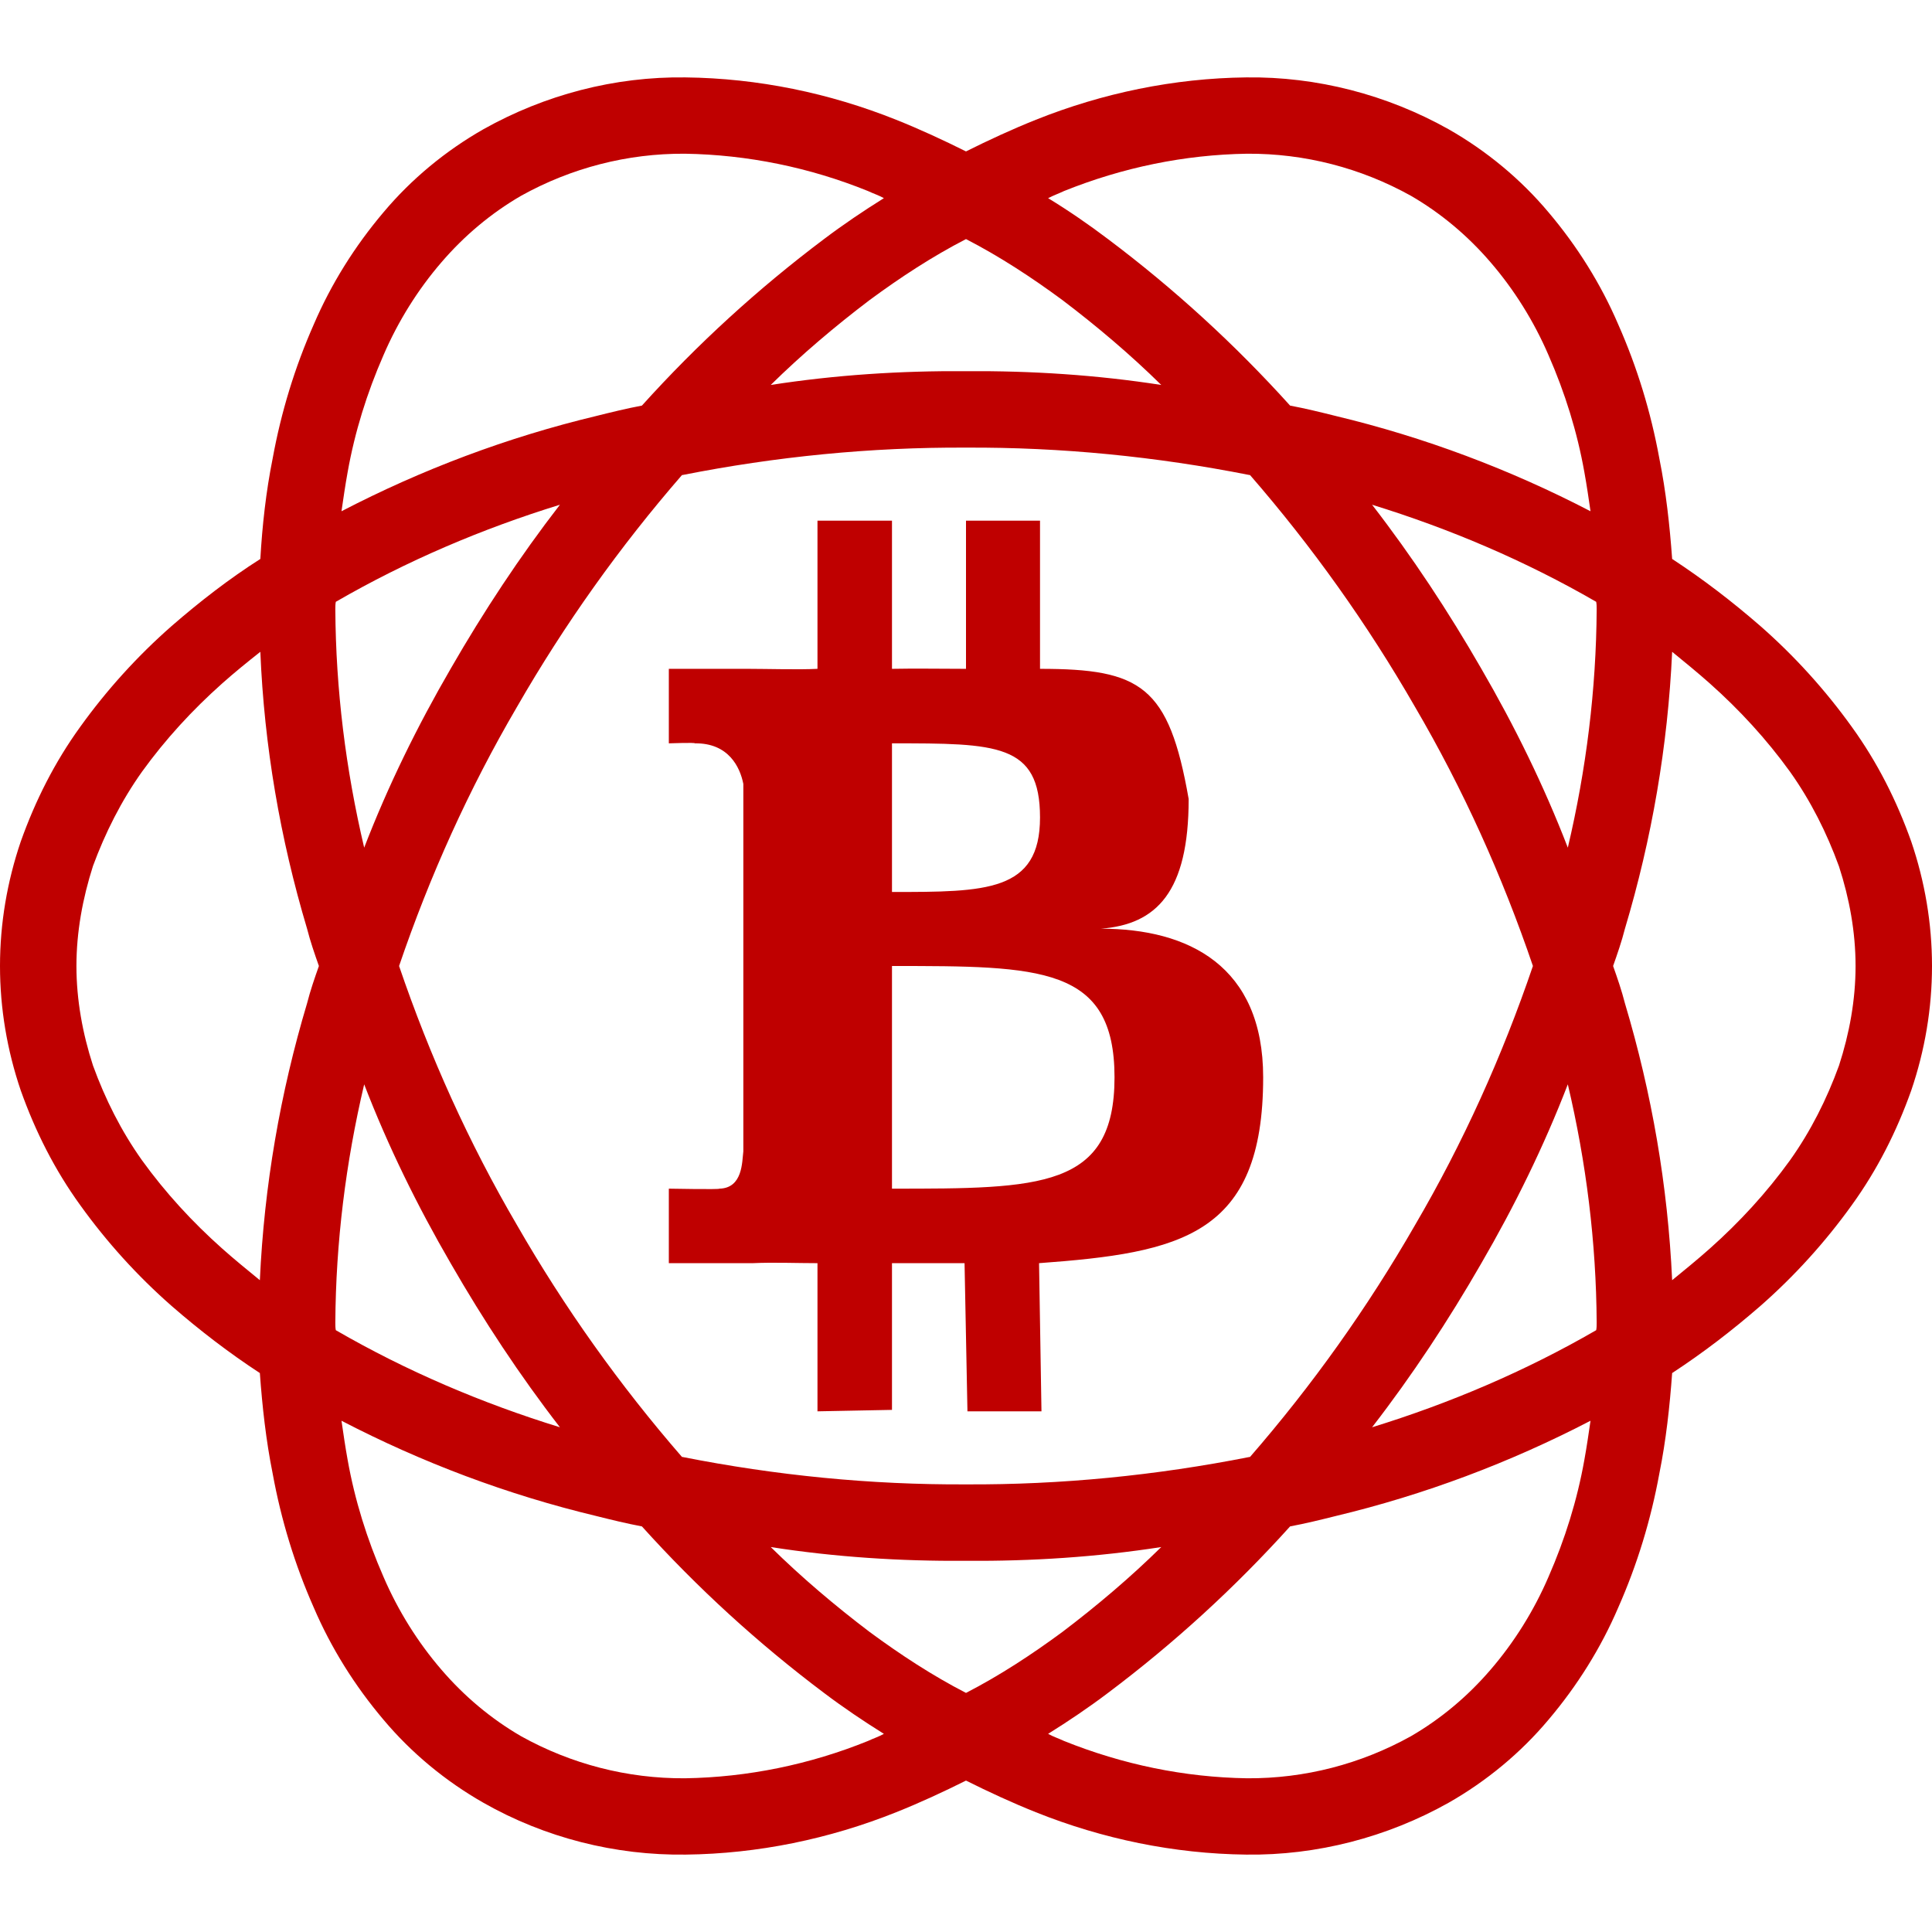 
<svg xmlns="http://www.w3.org/2000/svg" xmlns:xlink="http://www.w3.org/1999/xlink" width="16px" height="16px" viewBox="0 0 16 16" version="1.1">
<g id="surface1">
<path style=" stroke:none;fill-rule:evenodd;fill:#bf0000;fill-opacity:1;" d="M 2.152 10.602 C 2.047 10.516 1.941 10.43 1.84 10.34 C 1.594 10.121 1.371 9.879 1.176 9.609 C 1.004 9.367 0.871 9.102 0.77 8.824 C 0.684 8.559 0.633 8.281 0.633 8 C 0.633 7.719 0.684 7.441 0.77 7.172 C 0.871 6.898 1.004 6.633 1.176 6.391 C 1.371 6.121 1.594 5.879 1.84 5.66 C 1.941 5.57 2.047 5.484 2.156 5.398 C 2.188 6.176 2.32 6.945 2.543 7.691 C 2.57 7.797 2.605 7.898 2.641 8 C 2.605 8.102 2.57 8.203 2.543 8.309 C 2.32 9.055 2.188 9.82 2.152 10.602 Z M 13.848 5.398 C 13.953 5.484 14.059 5.57 14.16 5.66 C 14.406 5.879 14.629 6.121 14.824 6.391 C 14.996 6.633 15.129 6.898 15.23 7.176 C 15.316 7.441 15.367 7.719 15.367 8 C 15.367 8.281 15.316 8.559 15.23 8.824 C 15.129 9.102 14.996 9.367 14.824 9.609 C 14.629 9.879 14.406 10.121 14.16 10.34 C 14.059 10.43 13.953 10.516 13.848 10.602 C 13.812 9.82 13.68 9.055 13.457 8.309 C 13.43 8.203 13.395 8.102 13.359 8 C 13.395 7.898 13.43 7.797 13.457 7.691 C 13.68 6.945 13.812 6.18 13.848 5.398 Z M 13.172 4.234 C 12.504 3.887 11.797 3.621 11.062 3.445 C 10.938 3.414 10.812 3.383 10.684 3.359 C 10.227 2.852 9.723 2.391 9.176 1.98 C 9.016 1.859 8.852 1.746 8.68 1.641 C 8.727 1.617 8.77 1.602 8.812 1.582 C 9.297 1.387 9.809 1.281 10.328 1.273 C 10.805 1.27 11.27 1.391 11.684 1.621 C 11.934 1.766 12.156 1.953 12.344 2.172 C 12.539 2.398 12.703 2.66 12.824 2.941 C 12.961 3.254 13.062 3.578 13.121 3.91 C 13.141 4.02 13.156 4.125 13.172 4.234 Z M 5.316 3.359 C 5.188 3.383 5.062 3.414 4.938 3.445 C 4.203 3.621 3.496 3.887 2.828 4.234 C 2.844 4.125 2.859 4.02 2.879 3.91 C 2.938 3.578 3.039 3.254 3.176 2.941 C 3.297 2.66 3.461 2.398 3.656 2.172 C 3.844 1.953 4.066 1.766 4.316 1.621 C 4.73 1.391 5.195 1.27 5.672 1.273 C 6.191 1.281 6.707 1.387 7.188 1.582 C 7.23 1.602 7.277 1.617 7.32 1.641 C 7.152 1.746 6.984 1.859 6.824 1.98 C 6.277 2.391 5.773 2.852 5.316 3.359 Z M 6.383 3.188 C 6.918 3.105 7.457 3.07 8 3.074 C 8.543 3.07 9.082 3.105 9.617 3.188 C 9.363 2.938 9.086 2.703 8.797 2.484 C 8.543 2.297 8.281 2.125 8 1.98 C 7.719 2.125 7.457 2.297 7.203 2.484 C 6.914 2.703 6.637 2.938 6.383 3.188 Z M 10.684 12.641 C 10.812 12.617 10.938 12.586 11.062 12.555 C 11.797 12.379 12.504 12.113 13.172 11.766 C 13.156 11.875 13.141 11.98 13.121 12.09 C 13.062 12.422 12.961 12.746 12.824 13.059 C 12.703 13.34 12.539 13.602 12.344 13.828 C 12.156 14.047 11.934 14.234 11.684 14.379 C 11.27 14.609 10.805 14.73 10.328 14.727 C 9.809 14.719 9.297 14.613 8.812 14.418 C 8.77 14.398 8.723 14.383 8.68 14.359 C 8.848 14.254 9.016 14.141 9.176 14.02 C 9.723 13.609 10.227 13.148 10.684 12.641 Z M 9.617 12.812 C 9.082 12.895 8.543 12.93 8 12.926 C 7.457 12.93 6.914 12.895 6.383 12.812 C 6.637 13.062 6.914 13.297 7.203 13.516 C 7.457 13.703 7.719 13.875 8 14.02 C 8.281 13.875 8.543 13.703 8.797 13.516 C 9.086 13.297 9.363 13.062 9.617 12.812 Z M 2.828 11.766 C 3.496 12.113 4.203 12.379 4.938 12.555 C 5.062 12.586 5.188 12.617 5.316 12.641 C 5.773 13.148 6.277 13.609 6.824 14.02 C 6.984 14.141 7.152 14.254 7.32 14.359 C 7.277 14.383 7.23 14.398 7.188 14.418 C 6.707 14.613 6.191 14.719 5.672 14.727 C 5.195 14.73 4.73 14.609 4.316 14.379 C 4.066 14.234 3.844 14.047 3.656 13.828 C 3.461 13.602 3.297 13.34 3.176 13.059 C 3.039 12.746 2.938 12.422 2.879 12.09 C 2.859 11.98 2.844 11.875 2.828 11.766 Z M 2.781 11.016 C 3.367 11.355 3.992 11.621 4.637 11.82 C 4.305 11.391 4.004 10.934 3.734 10.465 C 3.457 9.988 3.215 9.496 3.016 8.98 C 2.863 9.629 2.781 10.289 2.777 10.953 C 2.777 10.973 2.777 10.996 2.781 11.016 Z M 4.637 4.18 C 3.992 4.379 3.367 4.645 2.781 4.984 C 2.777 5.004 2.777 5.027 2.777 5.047 C 2.781 5.711 2.863 6.371 3.016 7.02 C 3.215 6.504 3.457 6.012 3.734 5.535 C 4.004 5.066 4.305 4.609 4.637 4.18 Z M 5.652 3.934 C 6.426 3.781 7.211 3.703 8 3.707 C 8.789 3.703 9.574 3.781 10.348 3.934 C 10.352 3.934 10.352 3.934 10.352 3.934 C 10.867 4.527 11.324 5.168 11.719 5.855 C 12.117 6.535 12.441 7.254 12.695 8 C 12.441 8.746 12.117 9.465 11.719 10.145 C 11.324 10.832 10.867 11.473 10.352 12.066 C 10.352 12.066 10.352 12.066 10.348 12.066 C 9.574 12.219 8.789 12.297 8 12.293 C 7.211 12.297 6.426 12.219 5.652 12.066 C 5.648 12.066 5.648 12.066 5.648 12.066 C 5.133 11.473 4.676 10.832 4.281 10.145 C 3.883 9.465 3.559 8.746 3.305 8 C 3.559 7.254 3.883 6.535 4.281 5.855 C 4.676 5.168 5.133 4.527 5.648 3.934 C 5.648 3.934 5.648 3.934 5.652 3.934 Z M 12.984 8.98 C 13.137 9.629 13.219 10.289 13.223 10.953 C 13.223 10.973 13.223 10.996 13.219 11.016 C 12.633 11.355 12.008 11.621 11.363 11.82 C 11.695 11.391 11.996 10.934 12.266 10.465 C 12.543 9.988 12.785 9.496 12.984 8.98 Z M 13.219 4.984 C 12.633 4.645 12.008 4.379 11.363 4.18 C 11.695 4.609 11.996 5.066 12.266 5.535 C 12.543 6.012 12.785 6.504 12.984 7.02 C 13.137 6.371 13.219 5.711 13.223 5.047 C 13.223 5.027 13.223 5.004 13.219 4.984 Z M 2.152 11.371 C 1.895 11.203 1.652 11.016 1.422 10.816 C 1.137 10.566 0.883 10.285 0.664 9.98 C 0.453 9.688 0.293 9.371 0.172 9.031 C 0.059 8.699 0 8.352 0 8 C 0 7.648 0.059 7.301 0.172 6.969 C 0.293 6.629 0.453 6.312 0.664 6.02 C 0.883 5.715 1.137 5.434 1.422 5.184 C 1.652 4.984 1.898 4.793 2.156 4.629 C 2.172 4.352 2.203 4.07 2.258 3.797 C 2.328 3.414 2.441 3.043 2.598 2.688 C 2.742 2.352 2.938 2.039 3.176 1.758 C 3.406 1.484 3.688 1.25 4.004 1.07 C 4.512 0.785 5.09 0.633 5.676 0.641 C 6.277 0.648 6.867 0.77 7.422 0.992 C 7.617 1.07 7.812 1.16 8 1.254 C 8.188 1.16 8.383 1.07 8.578 0.992 C 9.133 0.77 9.723 0.648 10.32 0.641 C 10.906 0.633 11.488 0.785 11.996 1.07 C 12.312 1.25 12.594 1.484 12.824 1.758 C 13.062 2.039 13.258 2.352 13.402 2.688 C 13.559 3.043 13.672 3.414 13.742 3.797 C 13.797 4.07 13.828 4.352 13.848 4.629 C 14.105 4.797 14.348 4.984 14.578 5.184 C 14.863 5.434 15.117 5.715 15.336 6.02 C 15.547 6.312 15.707 6.629 15.828 6.969 C 15.941 7.301 16 7.648 16 8 C 16 8.352 15.941 8.699 15.828 9.031 C 15.707 9.371 15.547 9.688 15.336 9.98 C 15.117 10.285 14.863 10.566 14.578 10.816 C 14.348 11.016 14.105 11.203 13.848 11.371 C 13.828 11.648 13.797 11.93 13.742 12.203 C 13.672 12.586 13.559 12.957 13.402 13.312 C 13.258 13.648 13.062 13.961 12.824 14.242 C 12.594 14.516 12.312 14.75 11.996 14.93 C 11.488 15.215 10.906 15.367 10.32 15.359 C 9.723 15.352 9.133 15.23 8.578 15.008 C 8.383 14.93 8.188 14.84 8 14.746 C 7.812 14.84 7.617 14.93 7.422 15.008 C 6.867 15.23 6.277 15.352 5.68 15.359 C 5.094 15.367 4.512 15.219 4.004 14.93 C 3.688 14.75 3.406 14.516 3.176 14.242 C 2.938 13.961 2.742 13.648 2.598 13.312 C 2.441 12.957 2.328 12.586 2.258 12.203 C 2.203 11.93 2.172 11.648 2.152 11.371 Z M 7.387 6.156 C 8.254 6.156 8.613 6.156 8.613 6.77 C 8.613 7.387 8.164 7.387 7.387 7.387 Z M 7.387 8 C 8.613 8 9.23 8 9.23 8.922 C 9.23 9.844 8.613 9.844 7.387 9.844 Z M 6.77 4.312 L 6.77 5.539 C 6.621 5.547 6.344 5.539 6.195 5.539 L 5.539 5.539 L 5.539 6.156 C 5.539 6.156 5.762 6.148 5.754 6.156 C 6.035 6.152 6.129 6.355 6.156 6.492 L 6.156 9.535 C 6.145 9.621 6.152 9.84 5.957 9.844 C 5.965 9.852 5.539 9.844 5.539 9.844 L 5.539 10.461 L 6.234 10.461 C 6.402 10.453 6.605 10.461 6.77 10.461 L 6.77 11.688 L 7.387 11.676 L 7.387 10.461 L 7.988 10.461 L 8.012 11.688 L 8.625 11.688 L 8.605 10.461 C 9.777 10.375 10.461 10.234 10.461 8.922 C 10.461 8 9.844 7.691 9.117 7.691 C 9.578 7.656 9.844 7.387 9.844 6.617 C 9.68 5.68 9.449 5.539 8.613 5.539 L 8.613 4.312 L 8 4.312 L 8 5.539 C 7.816 5.539 7.57 5.535 7.387 5.539 L 7.387 4.312 Z M 6.77 4.312 "/>
</g>
</svg>
